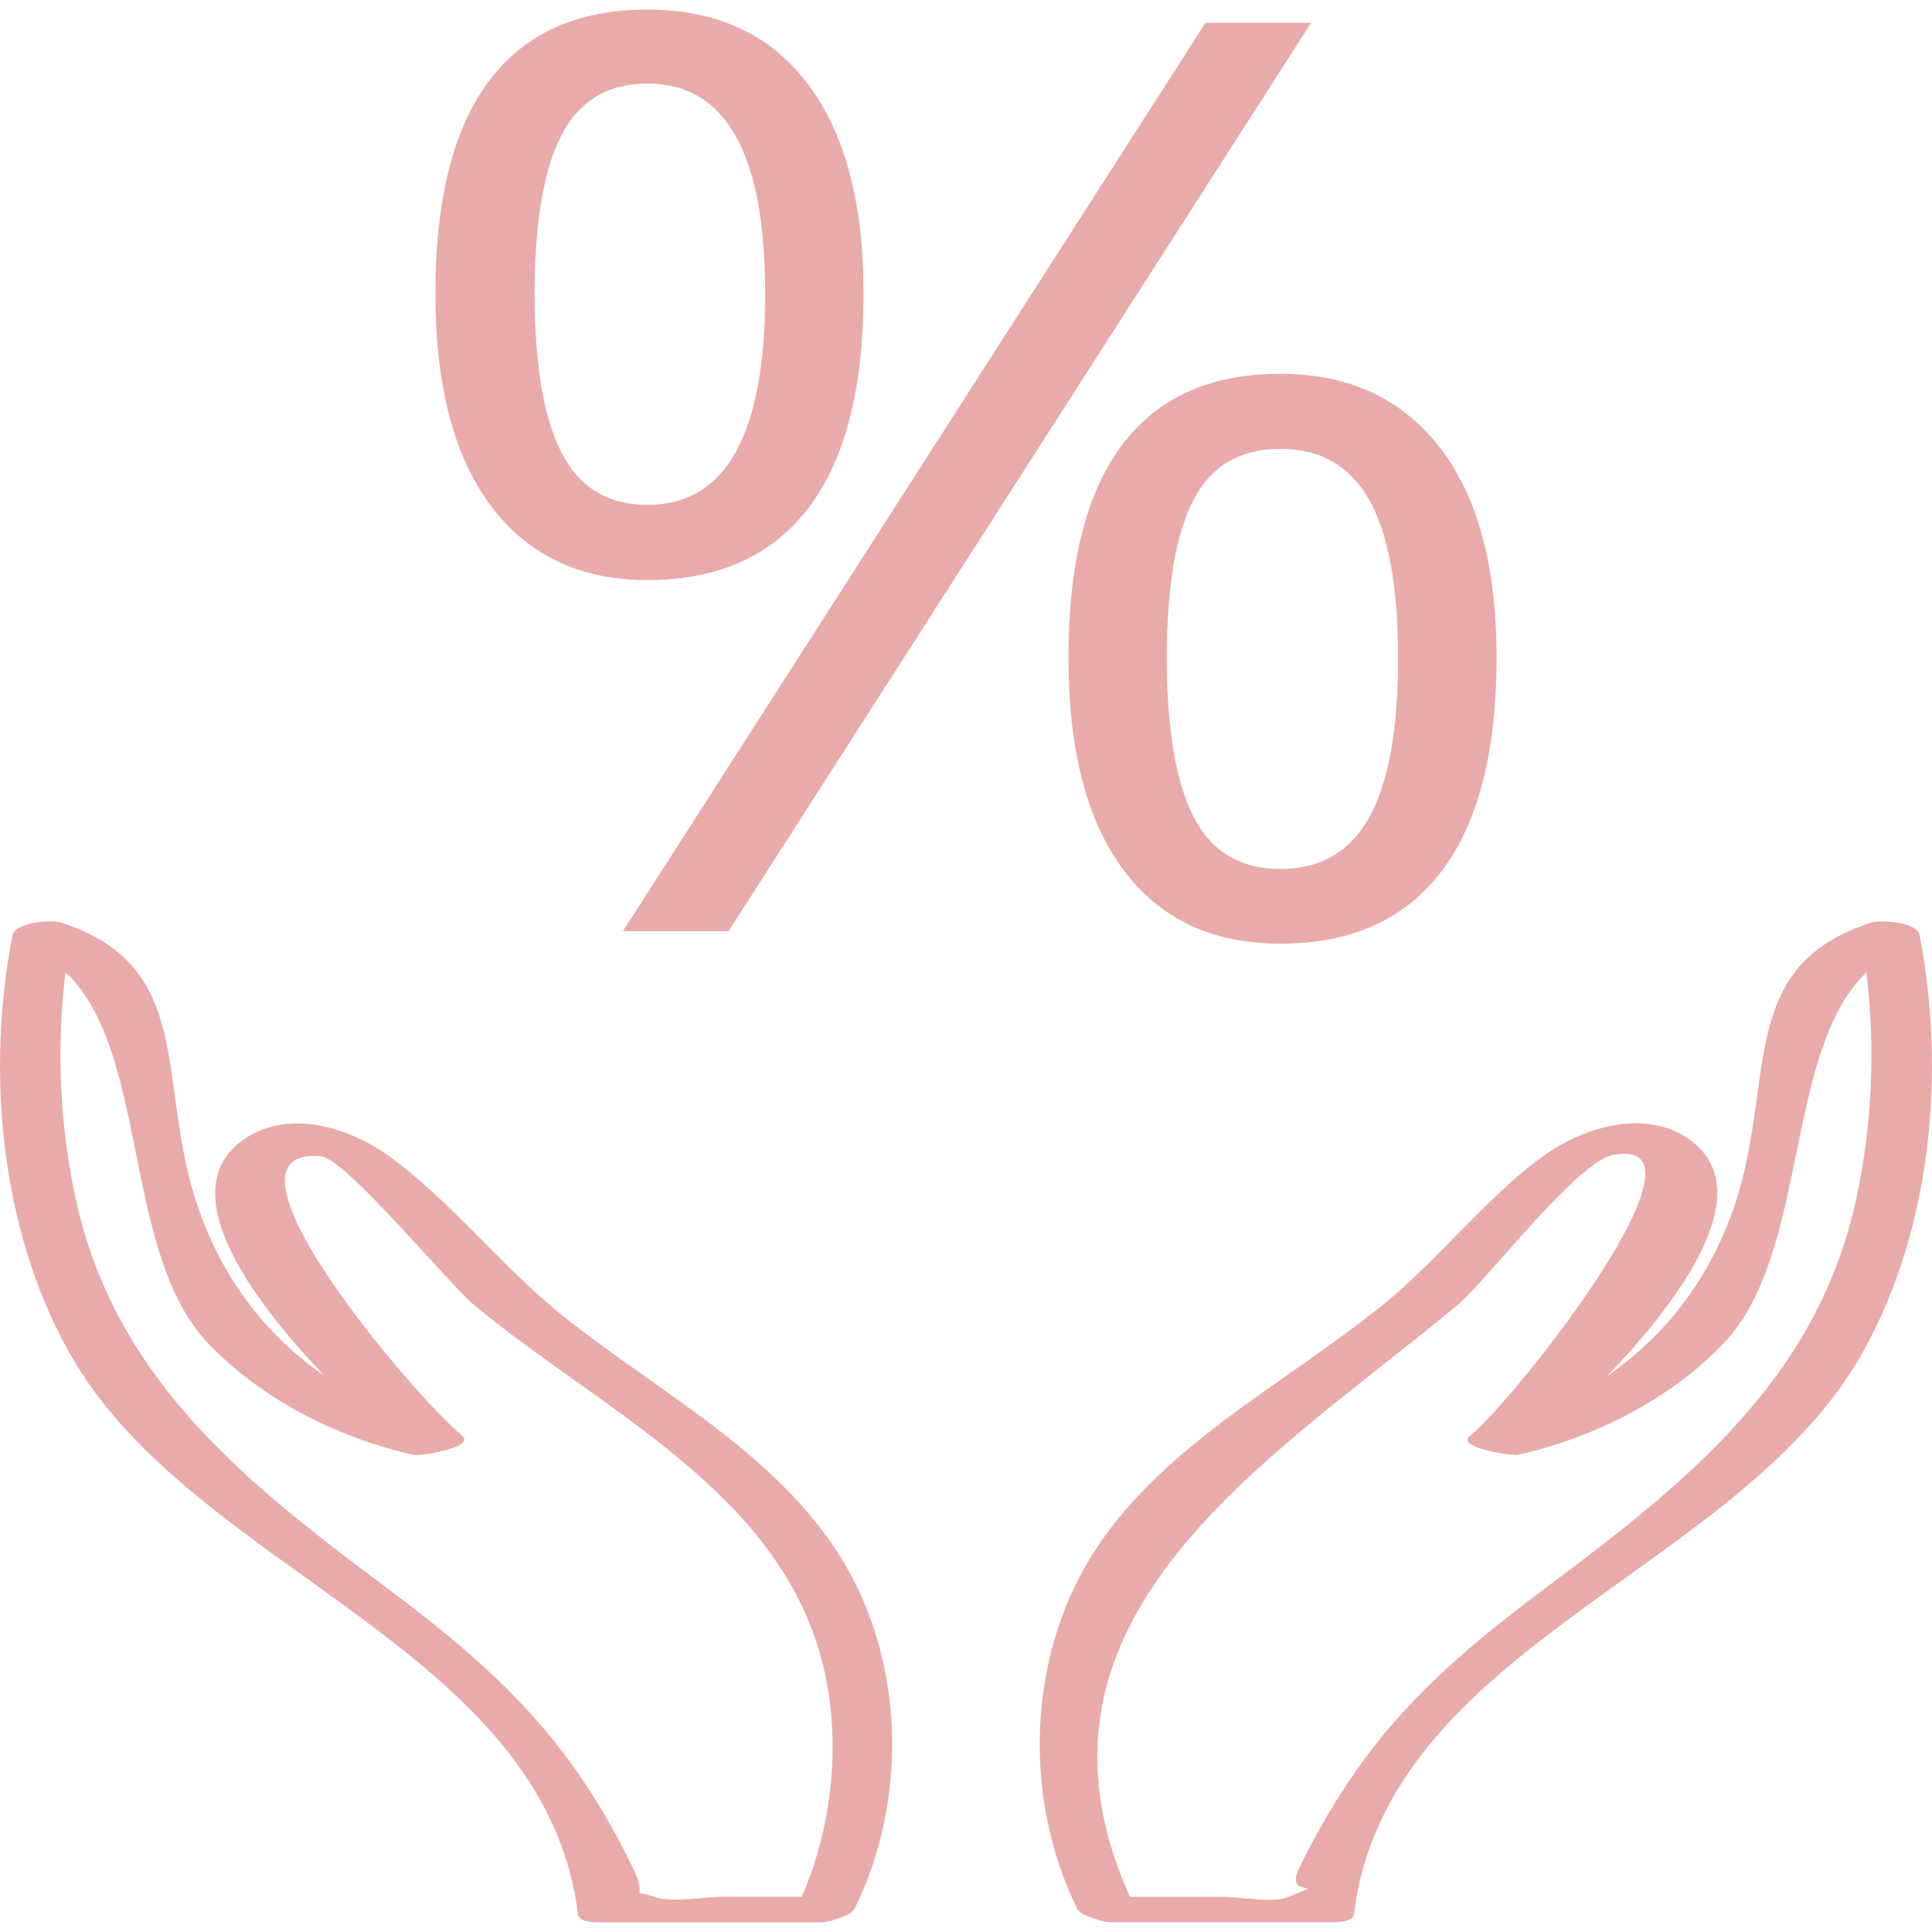 <?xml version="1.0" ?><svg fill="#e9aaaa" enable-background="new 0 0 32 32" version="1.1" viewBox="0 0 32 32" xml:space="preserve" xmlns="http://www.w3.org/2000/svg" xmlns:xlink="http://www.w3.org/1999/xlink"><g id="Outline_copy_2"><g><path d="M18.128,31.777c0.09,0.037,0.195,0.062,0.3,0.062c1.202,0,2.405,0,3.607,0c0.092,0,0.374,0.006,0.391-0.137    c0.556-4.456,6.387-5.667,8.425-9.301c1.139-2.031,1.381-4.636,0.945-6.907c-0.045-0.232-0.655-0.262-0.814-0.21    c-1.967,0.645-1.676,2.161-2.056,3.961c-0.323,1.528-1.134,2.738-2.304,3.543c1.227-1.275,2.535-3.071,1.364-3.911    c-0.763-0.548-1.816-0.171-2.43,0.274c-0.928,0.674-1.709,1.688-2.608,2.425c-1.634,1.339-3.756,2.378-4.885,4.221    c-1.051,1.716-1.11,4.008-0.223,5.813C17.879,31.689,17.993,31.743,18.128,31.777z M24.145,21.612    c0.458-0.381,1.975-2.37,2.572-2.483c1.843-0.349-1.613,4.043-2.368,4.651c-0.247,0.199,0.698,0.338,0.798,0.315    c1.253-0.281,2.522-0.918,3.408-1.853c1.415-1.494,0.989-4.819,2.358-6.136c0.153,1.24,0.095,2.541-0.165,3.742    c-0.648,2.996-2.812,4.706-5.146,6.452c-1.919,1.435-3.064,2.552-4.089,4.653c-0.248,0.509,0.545,0.172-0.17,0.465    c-0.265,0.108-0.771,0-1.072,0c-0.519,0-1.037,0-1.556,0C16.624,26.779,21.057,24.181,24.145,21.612z"/><path d="M9.574,31.708c0.018,0.142,0.305,0.132,0.393,0.132c1.202,0,2.405,0,3.607,0c0.113,0,0.225-0.029,0.32-0.071    c0.124-0.036,0.228-0.089,0.265-0.164c0.842-1.716,0.831-3.878-0.083-5.551c-1.042-1.908-3.122-2.95-4.768-4.271    c-0.992-0.796-1.85-1.901-2.867-2.636c-0.61-0.44-1.613-0.801-2.382-0.288c-1.234,0.823,0.08,2.64,1.314,3.927    c-1.169-0.805-1.977-2.013-2.3-3.546c-0.378-1.791-0.087-3.312-2.058-3.959c-0.16-0.053-0.767-0.01-0.811,0.22    c-0.436,2.271-0.194,4.875,0.946,6.907C3.186,26.036,9.019,27.259,9.574,31.708z M1.085,16.101    c1.393,1.314,0.934,4.647,2.361,6.147c0.887,0.934,2.156,1.57,3.409,1.851c0.108,0.024,1.039-0.128,0.794-0.325    c-0.741-0.597-4.326-4.787-2.336-4.624c0.409,0.034,2.113,2.109,2.543,2.467c2.091,1.743,5.057,3.077,5.771,5.944    c0.311,1.249,0.171,2.664-0.347,3.855c-0.436,0-0.872,0-1.309,0c-0.328,0-0.83,0.107-1.145,0    c-0.105-0.036-0.172-0.052-0.238-0.067c0.018-0.069,0.003-0.185-0.102-0.403c-1.013-2.093-2.183-3.227-4.09-4.653    c-2.34-1.749-4.495-3.448-5.146-6.453C0.99,18.641,0.932,17.341,1.085,16.101z"/><polygon points="10.318,15.423 12.067,15.423 21.717,0.376 19.968,0.376   "/><path d="M10.722,9.608c1.174,0,2.064-0.4,2.671-1.199s0.91-1.981,0.91-3.546c0-1.503-0.309-2.662-0.928-3.479    c-0.619-0.816-1.503-1.225-2.653-1.225c-1.158,0-2.033,0.395-2.624,1.184c-0.591,0.789-0.886,1.962-0.886,3.52    c0,1.53,0.307,2.703,0.922,3.52C8.749,9.199,9.612,9.608,10.722,9.608z M9.295,2.249c0.293-0.576,0.769-0.865,1.428-0.865    c1.301,0,1.951,1.16,1.951,3.479c0,2.333-0.65,3.499-1.951,3.499c-0.658,0-1.134-0.292-1.428-0.875    c-0.294-0.583-0.44-1.458-0.44-2.624C8.854,3.697,9.001,2.825,9.295,2.249z"/><path d="M21.206,6.191c-1.158,0-2.035,0.395-2.625,1.184c-0.591,0.789-0.884,1.962-0.884,3.52c0,1.523,0.301,2.693,0.908,3.51    c0.607,0.817,1.475,1.225,2.602,1.225c1.174,0,2.062-0.4,2.669-1.199s0.912-1.978,0.912-3.535c0-1.523-0.317-2.688-0.948-3.494    S22.332,6.191,21.206,6.191z M22.681,13.534c-0.317,0.573-0.809,0.859-1.475,0.859c-0.666,0-1.146-0.29-1.44-0.87    c-0.294-0.58-0.44-1.456-0.44-2.63s0.147-2.043,0.44-2.609c0.293-0.566,0.773-0.849,1.44-0.849c0.666,0,1.158,0.283,1.475,0.849    c0.317,0.566,0.476,1.436,0.476,2.609C23.157,12.081,22.998,12.961,22.681,13.534z"/></g></g></svg>